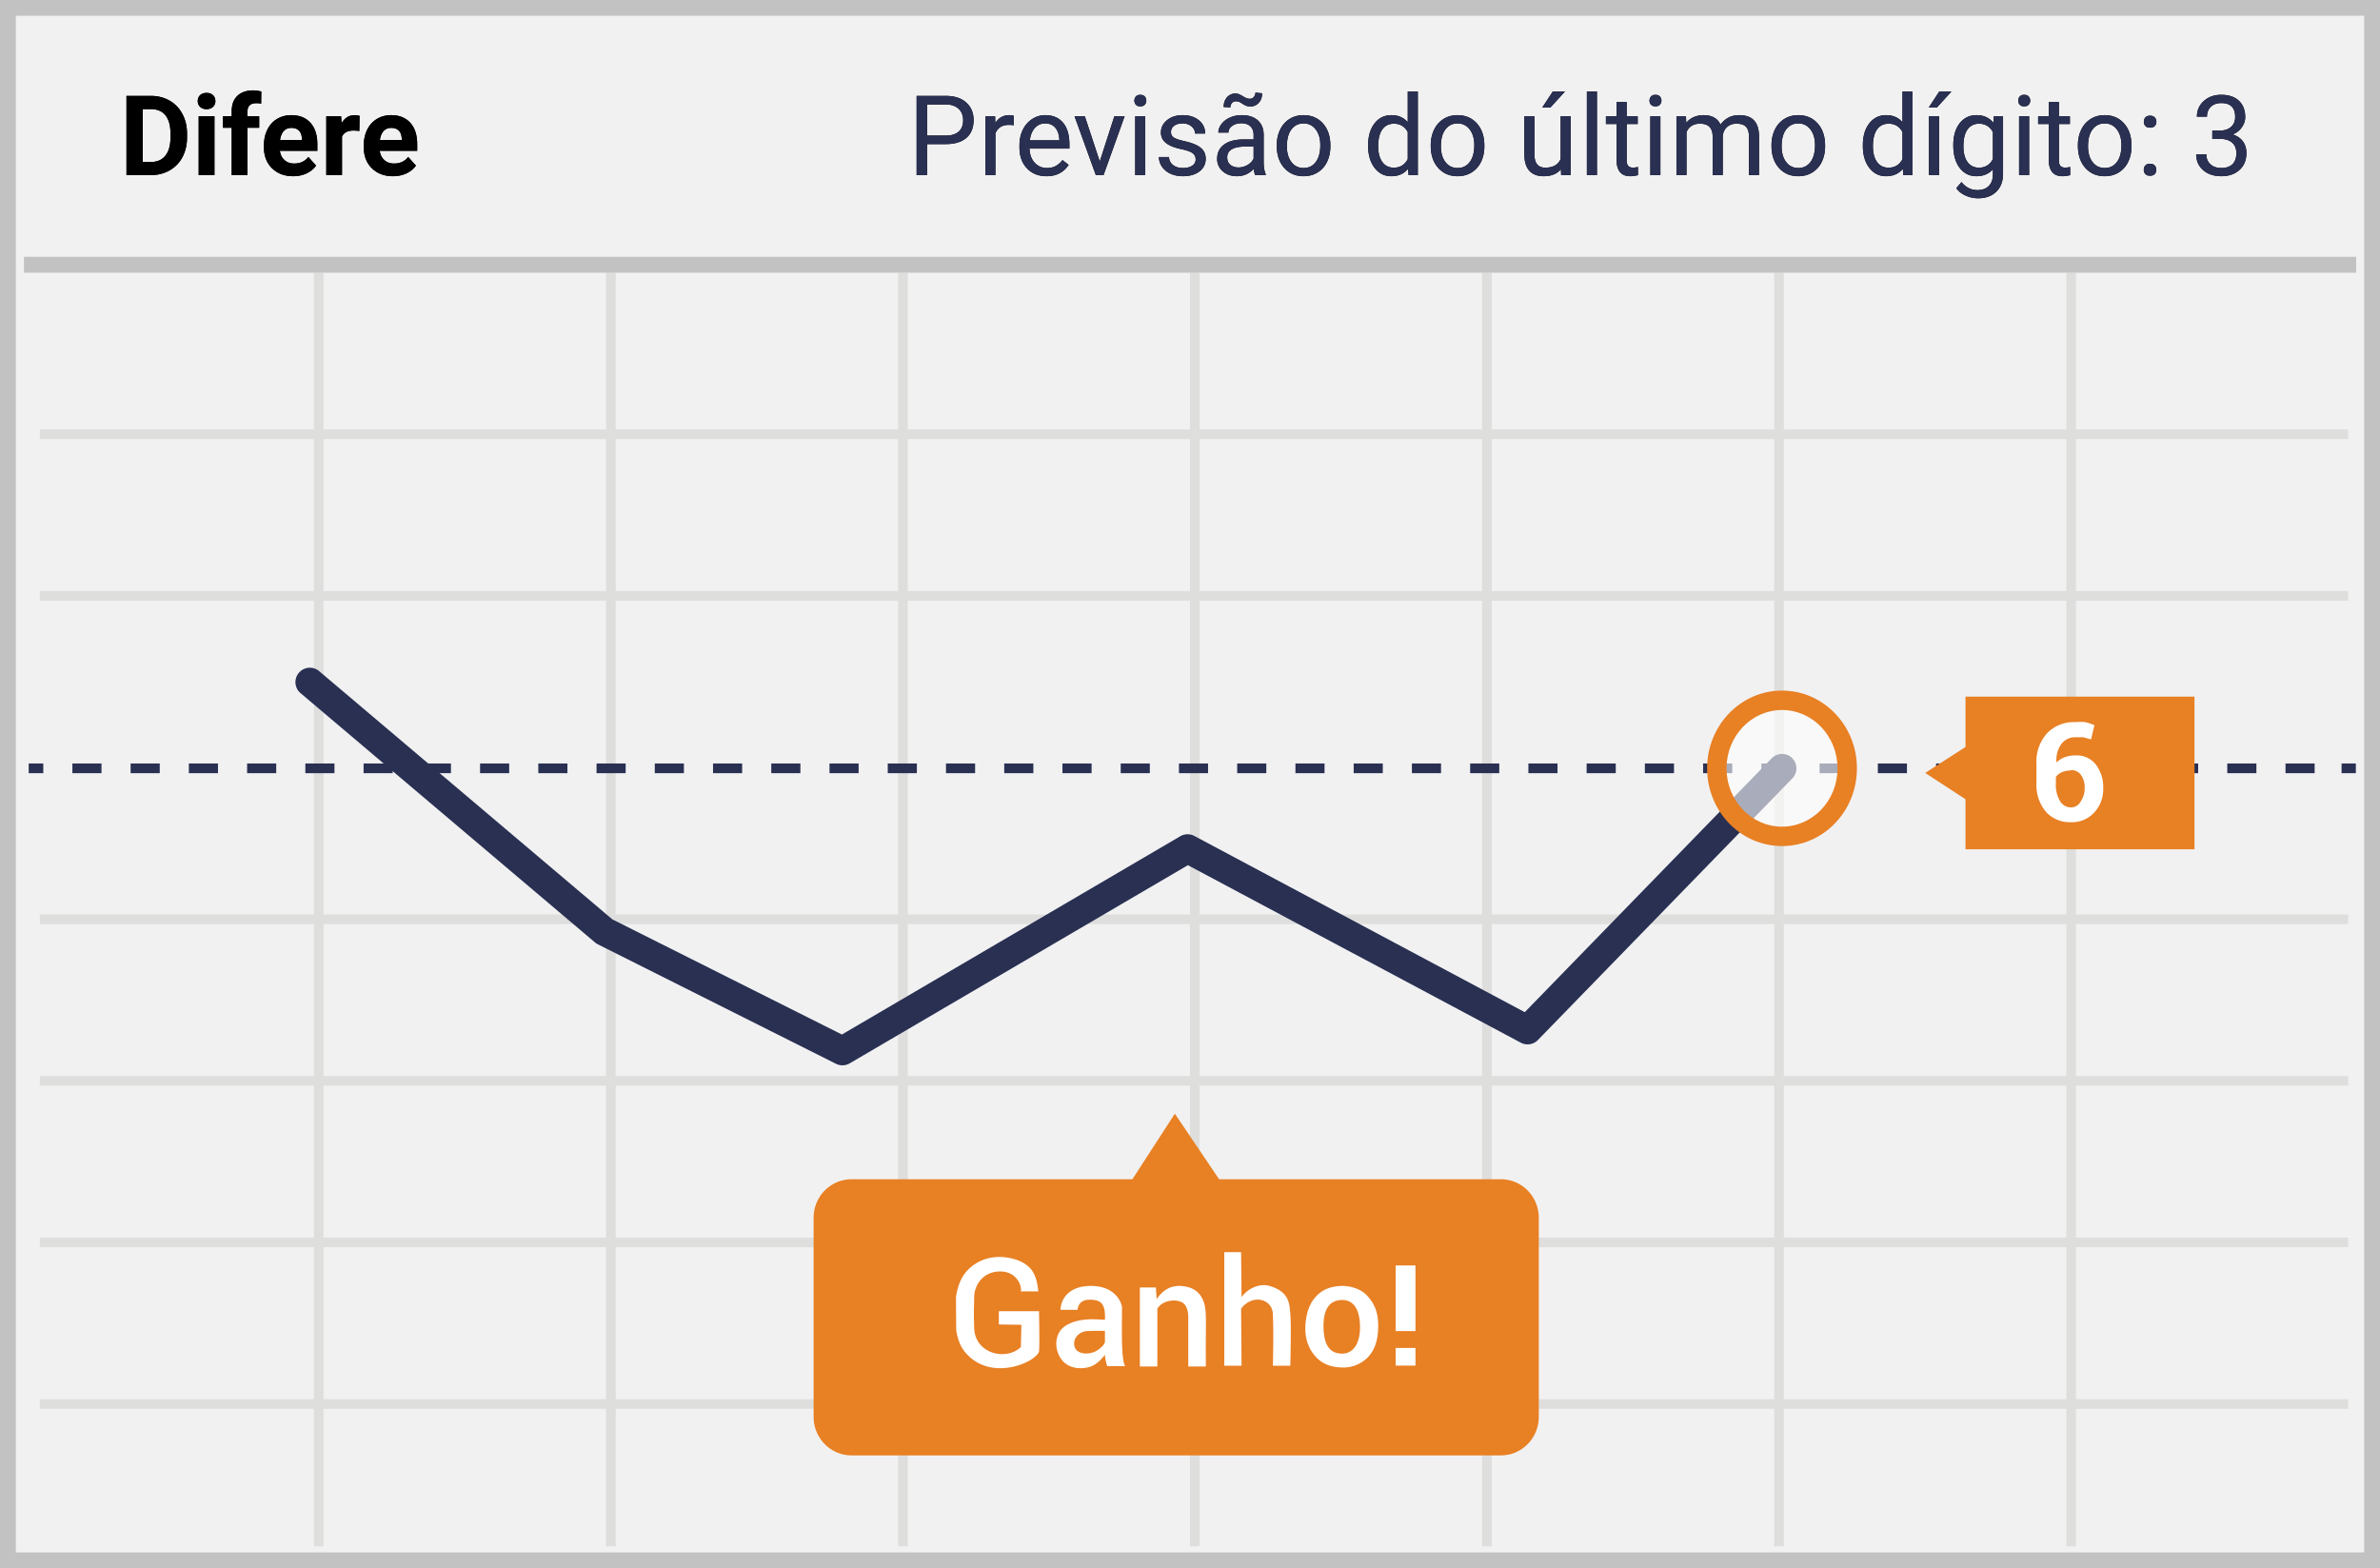 <svg width="299" height="197" xmlns="http://www.w3.org/2000/svg" xmlns:xlink="http://www.w3.org/1999/xlink"><defs><path d="M15.889 22v-9.953h3.062c.875 0 1.658.197 2.348.591.69.394 1.23.955 1.617 1.682s.581 1.553.581 2.478v.458c0 .925-.19 1.748-.57 2.468a4.088 4.088 0 0 1-1.61 1.674c-.693.397-1.475.597-2.345.602h-3.083zm2.05-8.292v6.645h.992c.802 0 1.415-.263 1.839-.787.423-.524.64-1.273.649-2.249v-.526c0-1.012-.21-1.778-.629-2.3-.42-.522-1.032-.783-1.839-.783H17.94zM26.942 22H24.96v-7.396h1.982V22zm-2.098-9.31c0-.297.099-.54.297-.732.198-.191.468-.287.81-.287.337 0 .606.096.807.287.2.191.3.435.3.731a.97.97 0 0 1-.304.739c-.202.191-.47.287-.803.287-.333 0-.6-.096-.803-.287a.97.97 0 0 1-.304-.739zM29.109 22v-5.947h-1.1v-1.45h1.1v-.628c0-.83.238-1.474.715-1.932.476-.458 1.142-.687 2-.687.273 0 .608.046 1.004.137l-.02 1.531a2.519 2.519 0 0 0-.602-.061c-.743 0-1.114.349-1.114 1.046v.595h1.47v1.449h-1.47V22h-1.983zm7.718.137c-1.084 0-1.967-.333-2.649-.998-.681-.666-1.022-1.552-1.022-2.66v-.19c0-.744.144-1.408.43-1.994a3.16 3.16 0 0 1 1.221-1.353c.526-.317 1.127-.475 1.801-.475 1.012 0 1.809.319 2.39.957.58.638.871 1.542.871 2.714v.806h-4.71c.064.483.257.87.578 1.162.321.292.728.438 1.22.438.761 0 1.356-.276 1.784-.827l.97 1.087c-.295.419-.696.746-1.202.98a3.947 3.947 0 0 1-1.682.353zm-.225-6.07c-.392 0-.71.132-.954.396s-.4.642-.468 1.135h2.748v-.158c-.01-.437-.128-.775-.356-1.015-.228-.239-.551-.359-.97-.359zm8.544.39a5.367 5.367 0 0 0-.71-.056c-.748 0-1.238.253-1.47.76V22H40.99v-7.396h1.866l.055.881c.397-.679.946-1.018 1.648-1.018.218 0 .423.03.615.089l-.028 1.9zm4.225 5.68c-1.085 0-1.968-.333-2.649-.998-.681-.666-1.022-1.552-1.022-2.66v-.19c0-.744.144-1.408.43-1.994a3.16 3.16 0 0 1 1.221-1.353c.526-.317 1.127-.475 1.801-.475 1.012 0 1.808.319 2.39.957.58.638.871 1.542.871 2.714v.806h-4.71c.064.483.256.87.578 1.162.321.292.728.438 1.22.438.761 0 1.356-.276 1.784-.827l.97 1.087c-.295.419-.696.746-1.202.98a3.947 3.947 0 0 1-1.682.353zm-.225-6.07c-.392 0-.71.132-.954.396s-.4.642-.468 1.135h2.748v-.158c-.01-.437-.128-.775-.356-1.015-.228-.239-.551-.359-.97-.359z" id="a"/><path d="M116.468 18.104V22h-1.313v-9.953h3.671c1.09 0 1.943.278 2.56.834.618.556.927 1.292.927 2.208 0 .966-.302 1.71-.906 2.232-.604.522-1.469.783-2.594.783h-2.345zm0-1.074h2.358c.702 0 1.24-.165 1.613-.495.374-.33.561-.808.561-1.432 0-.593-.187-1.067-.56-1.422-.374-.356-.887-.54-1.539-.554h-2.433v3.903zm10.896-1.292a3.79 3.79 0 0 0-.622-.048c-.83 0-1.392.354-1.688 1.06V22h-1.265v-7.396h1.23l.021.854c.415-.66 1.003-.991 1.764-.991.246 0 .433.032.56.095v1.176zm4.102 6.399c-1.003 0-1.819-.33-2.447-.988-.63-.659-.944-1.54-.944-2.642v-.233c0-.733.14-1.388.42-1.965a3.28 3.28 0 0 1 1.176-1.353 2.956 2.956 0 0 1 1.638-.49c.961 0 1.709.318 2.242.951.533.633.8 1.54.8 2.72v.527h-5.011c.018.73.231 1.318.639 1.767.408.449.926.673 1.555.673.447 0 .825-.09 1.135-.273.31-.182.581-.424.813-.725l.773.602c-.62.952-1.55 1.429-2.79 1.429zm-.157-6.631c-.51 0-.94.186-1.286.557-.346.371-.56.892-.642 1.562h3.705v-.096c-.037-.642-.21-1.14-.52-1.493-.31-.354-.729-.53-1.257-.53zm6.856 4.778l1.832-5.68h1.292L138.637 22h-.964l-2.68-7.396h1.292l1.88 5.68zM143.88 22h-1.265v-7.396h1.265V22zm-1.367-9.358c0-.205.062-.379.188-.52.125-.141.31-.212.557-.212.246 0 .433.07.56.212a.747.747 0 0 1 .192.52.722.722 0 0 1-.192.512c-.127.137-.314.205-.56.205-.246 0-.432-.068-.557-.205a.73.73 0 0 1-.188-.512zm7.697 7.396c0-.342-.129-.607-.386-.796-.258-.19-.707-.352-1.347-.49-.64-.136-1.148-.3-1.524-.491-.376-.192-.654-.42-.834-.684a1.635 1.635 0 0 1-.27-.943c0-.606.256-1.119.769-1.538.512-.42 1.167-.63 1.965-.63.839 0 1.519.217 2.04.65.522.433.783.987.783 1.661h-1.271c0-.346-.147-.645-.441-.895-.294-.25-.664-.376-1.111-.376-.46 0-.82.1-1.08.3-.26.201-.39.463-.39.787 0 .305.121.535.363.69.241.155.677.303 1.309.445.63.14 1.142.31 1.534.505.392.196.683.432.872.708.189.276.284.612.284 1.008 0 .661-.265 1.19-.793 1.59-.529.398-1.215.598-2.058.598-.592 0-1.117-.105-1.572-.315a2.557 2.557 0 0 1-1.07-.878 2.117 2.117 0 0 1-.386-1.22h1.264c.023.423.193.76.51 1.008.316.248.734.372 1.254.372.479 0 .862-.096 1.152-.29.29-.194.434-.452.434-.776zM157.688 22c-.072-.146-.132-.406-.177-.78-.588.611-1.29.917-2.106.917-.729 0-1.327-.206-1.794-.619a2.002 2.002 0 0 1-.7-1.569c0-.77.292-1.368.878-1.794.585-.426 1.409-.64 2.47-.64h1.231v-.58c0-.442-.132-.795-.396-1.057-.265-.262-.654-.393-1.17-.393-.45 0-.829.114-1.134.342-.305.228-.458.504-.458.827h-1.271c0-.369.13-.725.393-1.07a2.683 2.683 0 0 1 1.066-.816c.449-.2.942-.301 1.48-.301.852 0 1.52.213 2.003.639.483.426.734 1.013.752 1.76v3.405c0 .679.086 1.219.26 1.62V22h-1.327zm-2.098-.964c.396 0 .772-.102 1.128-.307a1.86 1.86 0 0 0 .772-.8V18.41h-.991c-1.55 0-2.324.454-2.324 1.36 0 .397.132.707.396.93.265.223.604.335 1.019.335zm2.973-9.317c0 .492-.14.89-.42 1.196-.28.305-.63.458-1.05.458a1.54 1.54 0 0 1-.485-.068 2.619 2.619 0 0 1-.536-.28c-.221-.142-.38-.227-.479-.257a1.171 1.171 0 0 0-.338-.044.627.627 0 0 0-.479.215.78.78 0 0 0-.198.55l-.848-.048c0-.487.138-.89.414-1.21a1.326 1.326 0 0 1 1.05-.478c.159 0 .302.023.43.068.128.046.3.135.52.267.218.132.386.219.502.26.116.04.245.061.386.061a.612.612 0 0 0 .489-.232.815.815 0 0 0 .195-.54l.847.082zm1.84 6.514c0-.724.142-1.376.427-1.955a3.187 3.187 0 0 1 1.189-1.34c.508-.314 1.088-.471 1.74-.471 1.007 0 1.822.348 2.444 1.046.622.697.933 1.624.933 2.782v.089c0 .72-.138 1.366-.414 1.938a3.14 3.14 0 0 1-1.182 1.336c-.513.32-1.102.479-1.768.479-1.002 0-1.814-.349-2.437-1.046-.622-.697-.933-1.62-.933-2.769v-.089zm1.27.15c0 .821.191 1.48.572 1.976.38.497.89.745 1.527.745.643 0 1.153-.251 1.532-.755.378-.503.567-1.209.567-2.116 0-.81-.192-1.468-.578-1.972-.385-.503-.896-.755-1.534-.755-.625 0-1.128.248-1.511.745s-.574 1.208-.574 2.133zm10.207-.143c0-1.135.269-2.047.807-2.738.537-.69 1.241-1.035 2.112-1.035.866 0 1.552.296 2.057.888V11.5h1.265V22h-1.162l-.062-.793c-.505.62-1.21.93-2.112.93-.857 0-1.555-.351-2.095-1.053-.54-.702-.81-1.618-.81-2.748v-.096zm1.265.144c0 .838.173 1.495.52 1.969.345.473.824.71 1.435.71.802 0 1.387-.36 1.756-1.08v-3.397c-.378-.697-.959-1.046-1.743-1.046-.62 0-1.103.24-1.449.718-.346.478-.52 1.187-.52 2.126zm6.603-.15c0-.725.142-1.377.427-1.956a3.187 3.187 0 0 1 1.19-1.34c.508-.314 1.088-.471 1.74-.471 1.007 0 1.821.348 2.443 1.046.622.697.933 1.624.933 2.782v.089c0 .72-.137 1.366-.413 1.938a3.14 3.14 0 0 1-1.183 1.336c-.512.32-1.101.479-1.767.479-1.002 0-1.815-.349-2.437-1.046-.622-.697-.933-1.62-.933-2.769v-.089zm1.272.15c0 .82.19 1.479.57 1.975.38.497.89.745 1.528.745.643 0 1.153-.251 1.531-.755.379-.503.568-1.209.568-2.116 0-.81-.193-1.468-.578-1.972-.385-.503-.896-.755-1.535-.755-.624 0-1.127.248-1.51.745s-.574 1.208-.574 2.133zm15.08 2.885c-.493.578-1.215.868-2.167.868-.789 0-1.39-.23-1.802-.687-.412-.458-.62-1.136-.625-2.034v-4.812h1.265v4.778c0 1.12.455 1.681 1.367 1.681.966 0 1.608-.36 1.927-1.08v-5.38h1.265V22h-1.203l-.027-.731zm-1.026-9.769h1.531l-1.832 2.01h-1.018l1.32-2.01zm5.551 10.5h-1.265V11.5h1.265V22zm3.74-9.188v1.792h1.38v.977h-1.38v4.587c0 .296.06.518.184.666.123.149.333.223.629.223.146 0 .346-.028.601-.082V22a3.666 3.666 0 0 1-.97.137c-.566 0-.992-.171-1.279-.513-.287-.342-.43-.827-.43-1.456v-4.587h-1.347v-.977h1.347v-1.791h1.264zm4.23 9.188h-1.264v-7.396h1.265V22zm-1.366-9.358c0-.205.062-.379.188-.52.125-.141.31-.212.557-.212.246 0 .433.07.56.212a.747.747 0 0 1 .192.52.722.722 0 0 1-.192.512c-.127.137-.314.205-.56.205-.246 0-.432-.068-.557-.205a.73.73 0 0 1-.188-.512zm4.58 1.962l.034.82c.542-.638 1.274-.957 2.194-.957 1.035 0 1.739.396 2.112 1.19.247-.356.567-.643.96-.862.395-.219.861-.328 1.399-.328 1.622 0 2.447.859 2.474 2.577V22h-1.264v-4.88c0-.53-.121-.925-.363-1.187-.241-.262-.647-.393-1.216-.393-.47 0-.86.14-1.17.42-.31.28-.49.658-.54 1.132V22h-1.27v-4.847c0-1.075-.527-1.613-1.58-1.613-.83 0-1.397.353-1.702 1.06V22h-1.265v-7.396h1.197zm10.746 3.63c0-.725.142-1.377.427-1.956a3.187 3.187 0 0 1 1.19-1.34c.508-.314 1.087-.471 1.74-.471 1.006 0 1.82.348 2.443 1.046.622.697.933 1.624.933 2.782v.089c0 .72-.138 1.366-.413 1.938a3.14 3.14 0 0 1-1.183 1.336c-.513.32-1.102.479-1.767.479-1.003 0-1.815-.349-2.437-1.046-.622-.697-.933-1.62-.933-2.769v-.089zm1.271.15c0 .82.19 1.479.571 1.975.38.497.89.745 1.528.745.642 0 1.153-.251 1.531-.755.378-.503.567-1.209.567-2.116 0-.81-.192-1.468-.577-1.972-.385-.503-.897-.755-1.535-.755-.624 0-1.128.248-1.51.745-.383.497-.575 1.208-.575 2.133zm10.206-.144c0-1.135.27-2.047.807-2.738.538-.69 1.242-1.035 2.112-1.035.866 0 1.552.296 2.058.888V11.5h1.264V22h-1.162l-.061-.793c-.506.62-1.21.93-2.113.93-.856 0-1.555-.351-2.095-1.053-.54-.702-.81-1.618-.81-2.748v-.096zm1.265.144c0 .838.173 1.495.52 1.969.346.473.824.71 1.435.71.802 0 1.388-.36 1.757-1.08v-3.397c-.378-.697-.96-1.046-1.743-1.046-.62 0-1.103.24-1.45.718-.346.478-.52 1.187-.52 2.126zM243.609 22h-1.271v-7.396h1.271V22zm.014-10.493h1.531l-1.832 2.01h-1.018l1.319-2.01zm1.77 6.733c0-1.153.267-2.07.8-2.751.534-.682 1.24-1.022 2.12-1.022.902 0 1.606.319 2.112.957l.061-.82h1.156v7.218c0 .957-.284 1.712-.851 2.263-.568.551-1.33.827-2.287.827a3.804 3.804 0 0 1-1.566-.342c-.51-.228-.9-.54-1.168-.936l.656-.759c.542.67 1.205 1.005 1.989 1.005.615 0 1.095-.173 1.439-.52.344-.346.516-.834.516-1.463v-.635c-.506.583-1.196.875-2.071.875-.866 0-1.567-.349-2.102-1.046-.536-.697-.803-1.648-.803-2.85zm1.272.144c0 .834.17 1.489.513 1.965.342.476.82.714 1.435.714.798 0 1.383-.362 1.757-1.086V16.6c-.387-.707-.968-1.06-1.743-1.06-.615 0-1.096.24-1.442.718-.347.478-.52 1.187-.52 2.126zM254.923 22h-1.265v-7.396h1.265V22zm-1.367-9.358c0-.205.062-.379.188-.52.125-.141.31-.212.557-.212.246 0 .433.07.56.212a.747.747 0 0 1 .192.52.722.722 0 0 1-.192.512c-.127.137-.314.205-.56.205-.246 0-.432-.068-.557-.205a.73.73 0 0 1-.188-.512zm5.106.17v1.792h1.381v.977h-1.38v4.587c0 .296.06.518.184.666.123.149.332.223.629.223.145 0 .346-.028.601-.082V22a3.666 3.666 0 0 1-.97.137c-.566 0-.992-.171-1.279-.513-.287-.342-.43-.827-.43-1.456v-4.587h-1.347v-.977h1.346v-1.791h1.265zm2.386 5.421c0-.724.142-1.376.427-1.955a3.187 3.187 0 0 1 1.19-1.34c.508-.314 1.088-.471 1.74-.471 1.006 0 1.821.348 2.443 1.046.622.697.933 1.624.933 2.782v.089c0 .72-.138 1.366-.413 1.938a3.14 3.14 0 0 1-1.183 1.336c-.513.32-1.102.479-1.767.479-1.003 0-1.815-.349-2.437-1.046-.622-.697-.933-1.62-.933-2.769v-.089zm1.271.15c0 .821.19 1.48.571 1.976.38.497.89.745 1.528.745.643 0 1.153-.251 1.531-.755.378-.503.568-1.209.568-2.116 0-.81-.193-1.468-.578-1.972-.385-.503-.897-.755-1.535-.755-.624 0-1.128.248-1.51.745-.383.497-.575 1.208-.575 2.133zm7.007 2.954c0-.219.065-.401.195-.547.13-.146.325-.219.584-.219.26 0 .457.073.592.219a.776.776 0 0 1 .201.547c0 .21-.067.385-.201.526-.135.142-.332.212-.592.212-.26 0-.454-.07-.584-.212a.748.748 0 0 1-.195-.526zm.007-6.036c0-.219.065-.401.195-.547.13-.146.325-.219.584-.219.26 0 .457.073.592.219a.776.776 0 0 1 .201.547c0 .21-.067.385-.201.526-.135.141-.332.212-.592.212-.26 0-.454-.07-.584-.212a.748.748 0 0 1-.195-.526zm8.6 1.107h.95c.597-.009 1.066-.166 1.408-.471.342-.306.513-.718.513-1.238 0-1.166-.581-1.75-1.743-1.75-.547 0-.984.156-1.31.468-.325.313-.488.726-.488 1.241h-1.265c0-.788.288-1.443.865-1.965.576-.522 1.309-.783 2.198-.783.938 0 1.674.249 2.208.745.533.497.8 1.187.8 2.072 0 .433-.14.852-.421 1.257-.28.406-.662.709-1.145.91.547.173.97.46 1.268.86.298.402.448.892.448 1.47 0 .894-.292 1.602-.875 2.127-.584.524-1.342.786-2.277.786-.934 0-1.694-.253-2.28-.76-.585-.505-.878-1.173-.878-2.002h1.272c0 .524.17.943.512 1.258.342.314.8.471 1.374.471.611 0 1.078-.159 1.402-.478.323-.319.485-.777.485-1.374 0-.579-.178-1.023-.533-1.333-.356-.31-.868-.47-1.538-.479h-.95v-1.032z" id="b"/></defs><g fill="none" fill-rule="evenodd"><path fill="#F1F1F2" d="M0 0h299v197H0z"/><path d="M1.987 1.98v193.04h295.026V1.98H1.987zM299 0v197H0V0h299z" fill="#C2C2C2" fill-rule="nonzero"/><g transform="translate(3.007 32.26)"><path d="M2 22.9v-1.207h290v1.208H2zM2 43.2V41.99h290V43.2H2zm0 60.927v-1.208h290v1.208H2zm0 20.297v-1.208h290v1.208H2zm0 20.299v-1.208h290v1.208H2zM36.43 2h1.21v160h-1.21V2zm36.7 0h1.21v160h-1.21V2zm36.698 0h1.21v160h-1.21V2zm36.662 0h1.21v160h-1.21V2zm36.698 0h1.21v160h-1.21V2zm36.7 0h1.209v160h-1.21V2zm36.698 0h1.21v160h-1.21V2zM2 83.83v-1.207h290v1.207H2z" fill="#DEDEDD" fill-rule="nonzero"/><path fill="#293052" fill-rule="nonzero" d="M.6 64.872v-1.22h1.83v1.22zM6.087 64.872v-1.22h3.658v1.22H6.087zm7.316 0v-1.22h3.659v1.22h-3.659zm7.317 0v-1.22h3.658v1.22H20.72zm7.317 0v-1.22h3.658v1.22h-3.658zm7.316 0v-1.22h3.659v1.22h-3.659zm7.317 0v-1.22h3.658v1.22H42.67zm7.316 0v-1.22h3.659v1.22h-3.659zm7.317 0v-1.22h3.658v1.22h-3.658zm7.317 0v-1.22h3.658v1.22H64.62zm7.316 0v-1.22h3.659v1.22h-3.659zm7.317 0v-1.22h3.658v1.22h-3.658zm7.317 0v-1.22h3.658v1.22H86.57zm7.316 0v-1.22h3.659v1.22h-3.659zm7.317 0v-1.22h3.658v1.22h-3.658zm7.317 0v-1.22h3.658v1.22h-3.658zm7.316 0v-1.22h3.659v1.22h-3.659zm7.317 0v-1.22h3.658v1.22h-3.658zm7.316 0v-1.22h3.659v1.22h-3.659zm7.317 0v-1.22h3.658v1.22h-3.658zm7.317 0v-1.22h3.658v1.22h-3.658zm7.316 0v-1.22h3.659v1.22h-3.659zm7.317 0v-1.22h3.658v1.22h-3.658zm7.317 0v-1.22h3.658v1.22h-3.658zm7.316 0v-1.22h3.659v1.22h-3.659zm7.317 0v-1.22h3.658v1.22h-3.658zm7.317 0v-1.22h3.658v1.22h-3.658zm7.316 0v-1.22h3.658v1.22h-3.658zm7.317 0v-1.22h3.658v1.22h-3.658zm7.316 0v-1.22h3.659v1.22h-3.659zm7.317 0v-1.22h3.658v1.22h-3.658zm7.317 0v-1.22h3.658v1.22h-3.658zm7.316 0v-1.22h3.659v1.22h-3.659zm7.317 0v-1.22h3.658v1.22h-3.658zm7.317 0v-1.22h3.658v1.22h-3.658zm7.316 0v-1.22h3.659v1.22h-3.659zm7.317 0v-1.22h3.658v1.22h-3.658zm7.316 0v-1.22h3.659v1.22h-3.659zm7.317 0v-1.22h3.658v1.22h-3.658zm7.317 0v-1.22h3.658v1.22h-3.658zM291.167 64.872v-1.22h1.791v1.22z"/><path fill="#C2C2C2" fill-rule="nonzero" d="M0 2V0h293v2z"/><path d="M219.571 63a1.81 1.81 0 1 1 2.596 2.524l-31.968 32.87a1.81 1.81 0 0 1-2.15.335l-41.82-22.3-42.486 24.894a1.81 1.81 0 0 1-1.726.056l-29.91-15.005a1.81 1.81 0 0 1-.358-.236L34.75 54.816a1.81 1.81 0 1 1 2.339-2.763l36.833 31.182 28.838 14.467 42.512-24.909a1.81 1.81 0 0 1 1.767-.035l41.512 22.136L219.572 63z" fill="#293052" fill-rule="nonzero"/><path d="M185.434 115.886h-35.282l-5.564-8.237-5.334 8.237h-35.283a4.716 4.716 0 0 0-3.365 1.413 4.882 4.882 0 0 0-1.398 3.42v25.02a4.882 4.882 0 0 0 1.398 3.42 4.716 4.716 0 0 0 3.365 1.414h81.463a4.725 4.725 0 0 0 3.441-1.374 4.87 4.87 0 0 0 1.435-3.46v-24.98a4.87 4.87 0 0 0-1.42-3.486 4.726 4.726 0 0 0-3.456-1.388v.001z" fill="#E88024"/><ellipse fill="#FFF" opacity=".6" cx="220.868" cy="64.262" rx="8.192" ry="8.547"/><path d="M220.869 74.028c-5.21 0-9.411-4.384-9.411-9.766s4.201-9.766 9.411-9.766 9.412 4.384 9.412 9.766-4.202 9.766-9.412 9.766zm0-2.438c3.84 0 6.973-3.27 6.973-7.328s-3.134-7.327-6.973-7.327c-3.84 0-6.973 3.269-6.973 7.327s3.134 7.328 6.973 7.328z" fill="#E88024" fill-rule="nonzero"/><path fill="#E88024" d="M243.92 55.252h28.767v19.18h-28.766z"/><path d="M257.713 58.461a5.67 5.67 0 0 1 1.257 0 6.6 6.6 0 0 1 1.144.387l-.42 1.78-.99-.271h-.99a2.16 2.16 0 0 0-1.754.85 3.44 3.44 0 0 0-.609 2.32 2.787 2.787 0 0 1 1.029-.657c.451-.167.93-.245 1.41-.232a3.03 3.03 0 0 1 2.514 1.16c.634.856.957 1.908.915 2.977a4.25 4.25 0 0 1-1.144 3.055 3.781 3.781 0 0 1-2.934 1.2 4.01 4.01 0 0 1-3.123-1.315 5.192 5.192 0 0 1-1.182-3.636v-2.397a5.267 5.267 0 0 1 1.372-3.867 4.612 4.612 0 0 1 3.505-1.354zm-.572 6.072a2.709 2.709 0 0 0-1.142.231 1.757 1.757 0 0 0-.724.581v.812a3.917 3.917 0 0 0 .533 2.243c.293.483.813.776 1.371.773a1.369 1.369 0 0 0 1.182-.696 2.998 2.998 0 0 0 .533-1.702c.03-.59-.13-1.174-.456-1.663a1.44 1.44 0 0 0-1.297-.618v.039z" fill="#FFF" fill-rule="nonzero"/><path fill="#E88024" d="M247.426 64.842l-3.353 3.403-5.22-3.403 5.22-3.364z"/></g><g fill="#FFF" fill-rule="nonzero"><path d="M177.827 167.214h-2.492v-8.243h2.492v8.243zm0 4.337h-2.492v-2.215h2.492v2.215zM143.202 161.739h2.012l.101 1.465c.824-1.229 1.893-1.775 3.207-1.64.76.08 2.365.329 2.843 2.489.175.792.138 2.13.125 3.948-.005.707-.005 1.929 0 3.668h-2.208v-6.22c0-.732-.204-1.548-.817-1.858-.843-.425-2.43-.246-3.068.824v7.254h-2.195v-9.93zm-17.719 4.647v-1.669h5.048c.058 2.91.058 4.605 0 5.088-.425 1.274-5.468 3.589-8.723.652-.97-.875-1.427-1.845-1.676-3.313-.011-1.5-.038-2.906-.028-4.236.247-1.63.793-2.557 1.233-3.083 1.6-1.913 4.15-2.325 6.393-1.55 2.243.776 2.535 2.386 2.716 3.962-.52 0-.794-.022-2.196 0 .142-.887-.664-2.6-2.769-2.506-2.104.094-3.097 1.823-3.097 3.264 0 1.44-.076.956 0 3.819.095 3.286 4.035 4.168 5.866 2.413l.067-2.8-2.834-.04v-.001zm9.887-1.835a151.15 151.15 0 0 0-2.13 0c0-1.068.764-3.007 3.824-3.007 3.06 0 3.794 2.103 3.877 2.555.083.452-.213 6.798.427 7.52l-2.273.002c-.188-.643-.282-1.117-.282-1.425-.354.433-.964 1.224-1.901 1.515-.938.29-3.066.446-3.938-1.596-.575-1.347-.208-2.861.872-3.555 1.784-1.146 4.236-.763 4.967-.763.095-2.044-.516-2.52-1.901-2.52-.924 0-1.438.425-1.542 1.274zm3.443 2.644a36.882 36.882 0 0 0-2.245.019c-.892.078-1.687.738-1.62 1.678.082 1.12 1.356 1.326 2.353 1.003.837-.271 1.42-.972 1.512-1.27v-1.43zm29.595-5.645c1.098-.06 2.487.328 3.264 1.133.86.89 1.474 1.996 1.474 3.822 0 1.618-.317 2.787-1.067 3.732-.848 1.068-2.167 1.556-3.239 1.556-1.11 0-2.315-.178-3.327-1.132-.83-.781-1.596-2.12-1.52-3.99.085-2.064.737-3.242 1.52-3.988.791-.755 1.72-1.067 2.895-1.132v-.001zm.219 1.763c-1 0-2.355.448-2.355 3.253 0 2.804 1.093 3.484 2.355 3.484s2.317-1.117 2.227-3.619c-.09-2.502-1.227-3.118-2.227-3.118zm-14.82-6.007h2.112c.039 3.462.058 5.348.058 5.66.515-.801 2.008-1.89 3.601-1.397 2.528.783 2.413 2.432 2.528 3.538.077.738.077 2.893 0 6.465h-2.19c.059-2.949.059-5.044 0-6.285.079-2.15-2.595-2.797-3.997-.875l.058 7.16h-2.17v-14.266z"/></g><g fill="#000"><use xlink:href="#a"/><use xlink:href="#a"/></g><g><use fill="#000" xlink:href="#b"/><use fill="#2A3052" xlink:href="#b"/></g></g></svg>